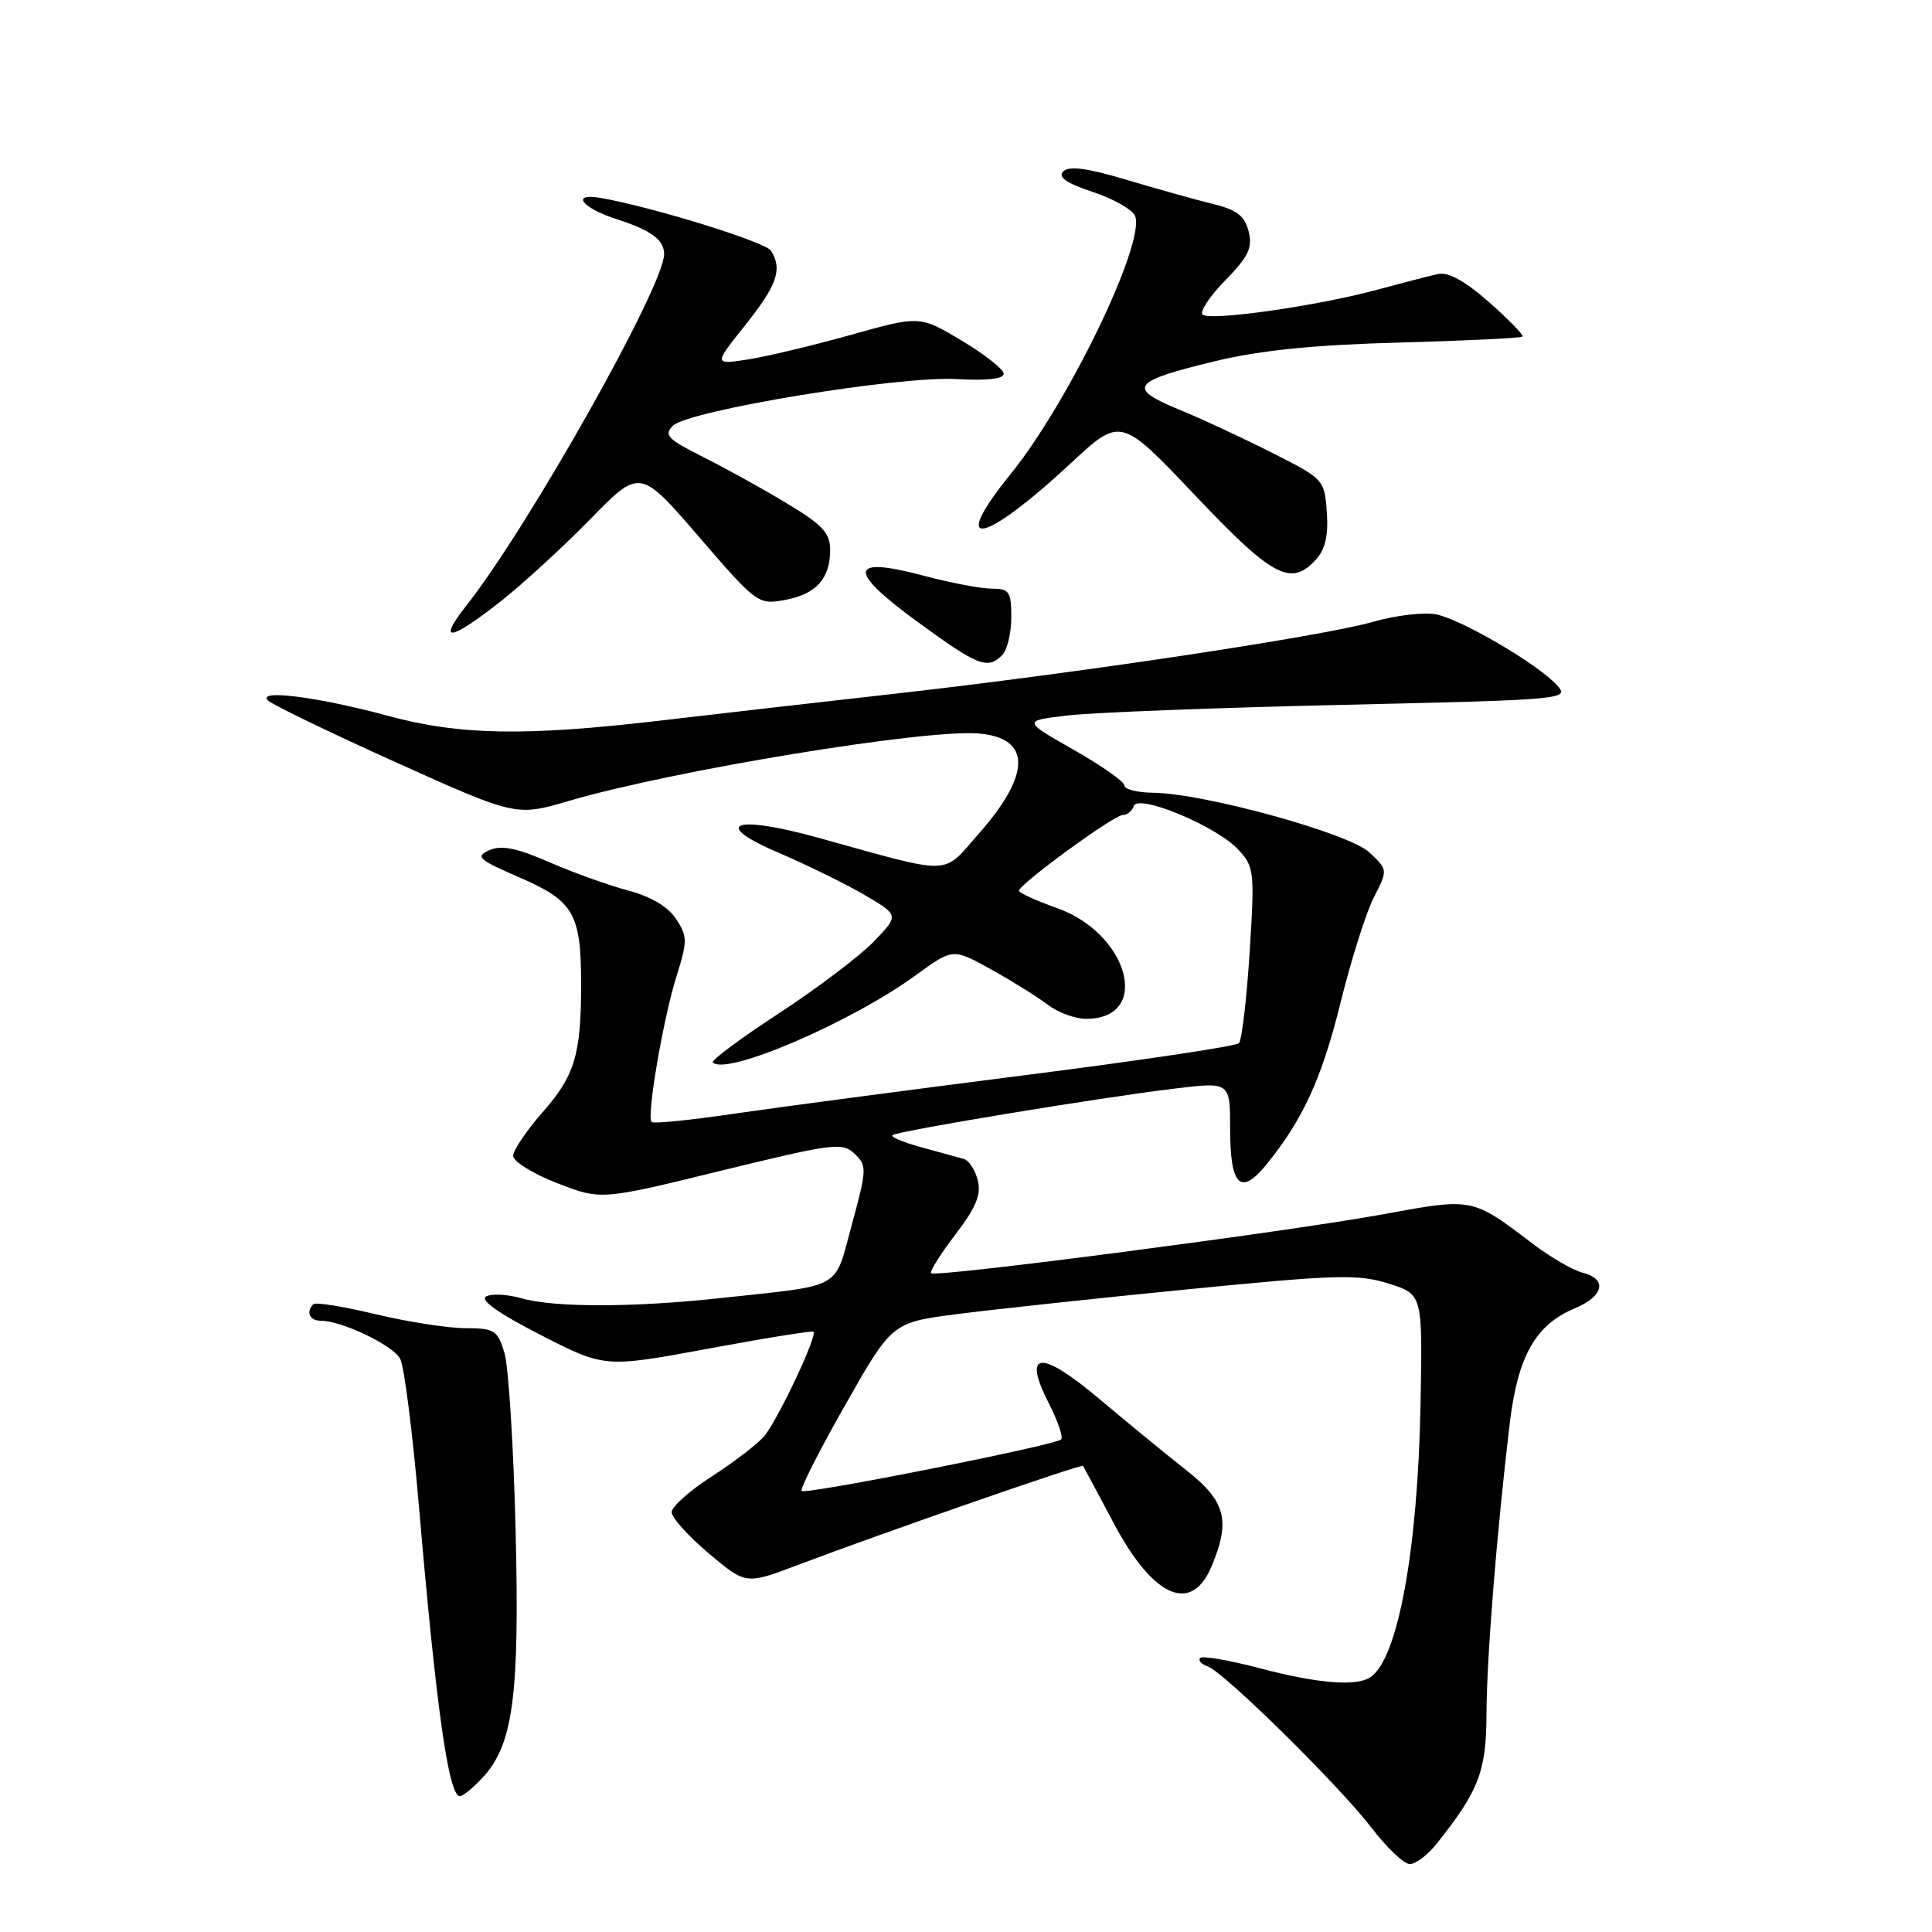 <?xml version="1.0" encoding="UTF-8" standalone="no"?>
<!DOCTYPE svg PUBLIC "-//W3C//DTD SVG 1.1//EN" "http://www.w3.org/Graphics/SVG/1.1/DTD/svg11.dtd" >
<svg xmlns="http://www.w3.org/2000/svg" xmlns:xlink="http://www.w3.org/1999/xlink" version="1.1" viewBox="0 0 256 256">
 <g >
 <path fill="currentColor"
d=" M 190.36 244.31 C 195.97 237.26 196.94 234.74 196.97 227.06 C 197.00 219.56 198.32 203.14 200.04 188.67 C 201.11 179.70 203.45 175.54 208.65 173.37 C 212.53 171.75 213.03 169.47 209.68 168.63 C 208.40 168.31 205.36 166.54 202.93 164.68 C 195.05 158.69 195.15 158.71 183.25 160.90 C 170.87 163.18 123.96 169.30 123.37 168.71 C 123.16 168.49 124.60 166.19 126.58 163.60 C 129.33 160.00 130.04 158.29 129.56 156.40 C 129.22 155.03 128.39 153.76 127.72 153.57 C 127.05 153.38 124.54 152.70 122.15 152.04 C 119.76 151.39 118.00 150.66 118.25 150.42 C 118.79 149.88 145.86 145.41 155.75 144.23 C 163.00 143.36 163.00 143.36 163.00 149.62 C 163.00 157.09 164.37 158.49 167.72 154.41 C 172.60 148.46 175.15 142.91 177.62 132.89 C 179.02 127.23 181.00 120.95 182.03 118.93 C 183.91 115.26 183.91 115.26 181.44 112.94 C 178.75 110.41 159.50 105.11 152.75 105.04 C 150.69 105.02 149.00 104.59 149.00 104.09 C 149.00 103.58 145.96 101.45 142.25 99.34 C 135.50 95.50 135.50 95.50 141.50 94.80 C 144.80 94.41 161.12 93.78 177.77 93.40 C 207.43 92.72 208.01 92.67 206.32 90.80 C 203.80 88.02 193.69 82.09 190.31 81.41 C 188.71 81.09 184.94 81.53 181.95 82.39 C 175.25 84.32 142.72 89.21 118.50 91.93 C 108.60 93.04 94.65 94.64 87.51 95.48 C 69.60 97.58 60.89 97.43 51.41 94.85 C 42.17 92.35 33.99 91.30 35.50 92.81 C 36.05 93.36 43.67 97.05 52.44 101.00 C 68.37 108.18 68.37 108.18 75.44 106.11 C 89.13 102.09 122.59 96.59 129.68 97.19 C 136.66 97.79 136.66 102.56 129.70 110.46 C 124.74 116.07 126.56 116.03 108.33 110.98 C 97.18 107.90 94.12 109.13 103.25 113.03 C 106.96 114.62 112.05 117.12 114.57 118.59 C 119.13 121.27 119.13 121.27 115.82 124.73 C 113.99 126.63 108.33 130.92 103.24 134.25 C 98.14 137.58 94.19 140.52 94.45 140.78 C 96.24 142.58 112.80 135.45 121.38 129.20 C 126.26 125.64 126.26 125.64 131.38 128.48 C 134.20 130.05 137.57 132.16 138.88 133.16 C 140.20 134.17 142.47 135.00 143.93 135.00 C 152.61 135.00 149.62 123.72 140.05 120.32 C 137.27 119.34 135.01 118.30 135.02 118.02 C 135.07 117.14 147.59 108.00 148.75 108.00 C 149.34 108.00 150.01 107.46 150.23 106.81 C 150.79 105.14 161.12 109.43 164.04 112.54 C 166.20 114.84 166.26 115.40 165.58 126.22 C 165.19 132.42 164.55 137.83 164.16 138.23 C 163.77 138.63 150.86 140.56 135.47 142.51 C 120.09 144.47 102.84 146.76 97.14 147.59 C 91.44 148.43 86.58 148.92 86.34 148.67 C 85.65 147.99 87.86 135.06 89.63 129.39 C 91.11 124.68 91.10 124.08 89.58 121.76 C 88.51 120.14 86.25 118.79 83.21 117.99 C 80.62 117.30 75.90 115.61 72.73 114.22 C 68.40 112.34 66.43 111.95 64.83 112.66 C 62.94 113.51 63.38 113.90 68.87 116.28 C 76.04 119.39 77.00 121.07 77.00 130.44 C 77.00 139.76 76.16 142.54 71.87 147.41 C 69.74 149.83 68.00 152.42 68.00 153.16 C 68.00 153.90 70.62 155.53 73.82 156.77 C 79.64 159.03 79.64 159.03 95.57 155.12 C 110.43 151.49 111.62 151.34 113.24 152.88 C 114.89 154.45 114.87 154.92 112.88 162.24 C 110.49 171.02 111.93 170.22 95.50 172.00 C 84.00 173.26 73.42 173.27 69.10 172.03 C 67.24 171.50 65.13 171.39 64.41 171.79 C 63.56 172.27 66.11 174.06 71.62 176.88 C 80.13 181.24 80.13 181.24 93.82 178.71 C 101.34 177.31 107.63 176.30 107.79 176.46 C 108.34 177.00 102.93 188.42 101.21 190.36 C 100.27 191.42 97.14 193.82 94.25 195.68 C 91.36 197.54 89.00 199.65 89.00 200.37 C 89.00 201.10 91.21 203.55 93.91 205.83 C 98.83 209.97 98.83 209.97 105.66 207.39 C 116.99 203.10 143.30 193.96 143.50 194.24 C 143.60 194.38 145.44 197.81 147.59 201.86 C 152.82 211.71 157.88 213.92 160.55 207.53 C 163.08 201.47 162.41 198.91 157.19 194.81 C 154.61 192.78 149.44 188.54 145.71 185.40 C 137.84 178.78 135.42 178.99 138.99 185.98 C 140.17 188.30 140.90 190.43 140.61 190.73 C 139.83 191.51 106.74 198.08 106.22 197.56 C 105.98 197.31 108.57 192.19 111.99 186.18 C 118.20 175.24 118.20 175.24 126.85 174.12 C 131.61 173.51 145.40 172.02 157.50 170.83 C 177.11 168.89 179.99 168.81 184.00 170.08 C 188.50 171.50 188.50 171.50 188.23 186.00 C 187.88 205.32 185.23 219.81 181.60 222.23 C 179.72 223.49 174.67 223.08 166.96 221.06 C 162.89 219.99 159.32 219.37 159.03 219.69 C 158.74 220.01 159.18 220.51 160.00 220.79 C 162.16 221.53 177.51 236.65 181.78 242.25 C 183.78 244.86 186.04 247.00 186.81 247.00 C 187.58 247.00 189.18 245.79 190.36 244.31 Z  M 63.88 235.62 C 67.99 231.25 68.86 224.86 68.32 202.76 C 68.05 191.62 67.38 181.04 66.84 179.25 C 65.93 176.26 65.51 176.00 61.67 175.99 C 59.38 175.99 54.02 175.15 49.77 174.14 C 45.52 173.12 41.81 172.52 41.52 172.81 C 40.51 173.83 41.02 175.00 42.48 175.00 C 45.29 175.00 52.06 178.24 53.03 180.05 C 53.56 181.05 54.68 189.88 55.52 199.68 C 57.81 226.42 59.45 238.00 60.93 238.00 C 61.33 238.00 62.66 236.93 63.88 235.62 Z  M 132.80 86.80 C 133.46 86.14 134.00 83.89 134.00 81.80 C 134.00 78.38 133.74 78.00 131.41 78.00 C 129.99 78.00 125.95 77.23 122.42 76.29 C 112.46 73.64 112.19 75.54 121.55 82.38 C 129.63 88.28 130.85 88.75 132.80 86.80 Z  M 66.16 79.83 C 69.10 77.53 74.49 72.60 78.15 68.86 C 84.79 62.06 84.79 62.06 92.59 71.10 C 100.22 79.96 100.46 80.14 103.94 79.51 C 108.11 78.77 110.00 76.69 110.00 72.88 C 110.00 70.62 109.01 69.55 104.25 66.69 C 101.09 64.78 96.08 62.01 93.12 60.53 C 88.49 58.21 87.93 57.64 89.15 56.42 C 91.18 54.39 119.13 49.79 126.75 50.23 C 130.73 50.46 133.00 50.21 133.00 49.53 C 133.00 48.95 130.50 46.97 127.44 45.14 C 121.88 41.81 121.88 41.81 112.69 44.39 C 107.63 45.80 101.49 47.27 99.04 47.64 C 94.57 48.32 94.57 48.32 98.79 43.03 C 102.98 37.77 103.70 35.66 102.16 33.22 C 101.42 32.06 86.51 27.44 79.61 26.23 C 75.53 25.53 77.08 27.55 81.76 29.06 C 86.30 30.52 88.00 31.78 88.00 33.68 C 88.00 37.89 70.08 69.73 61.79 80.25 C 57.92 85.16 59.54 85.00 66.16 79.83 Z  M 174.41 74.10 C 175.61 72.77 176.03 70.90 175.81 67.85 C 175.50 63.55 175.42 63.46 168.50 59.97 C 164.65 58.02 159.06 55.42 156.07 54.20 C 149.29 51.40 150.01 50.50 161.13 47.83 C 167.04 46.41 174.18 45.69 185.44 45.39 C 194.20 45.15 201.53 44.80 201.73 44.60 C 201.93 44.41 199.94 42.36 197.32 40.05 C 194.10 37.22 191.89 36.00 190.53 36.31 C 189.41 36.56 185.81 37.49 182.52 38.38 C 174.61 40.54 160.24 42.58 159.34 41.68 C 158.95 41.28 160.31 39.24 162.37 37.13 C 165.44 33.99 165.99 32.83 165.45 30.66 C 164.93 28.59 163.89 27.80 160.64 27.00 C 158.36 26.45 153.23 25.01 149.23 23.81 C 144.06 22.27 141.65 21.95 140.89 22.71 C 140.13 23.47 141.27 24.26 144.82 25.44 C 147.57 26.36 150.09 27.79 150.41 28.63 C 151.78 32.20 141.58 53.35 133.90 62.83 C 125.62 73.07 130.22 72.23 141.90 61.37 C 148.50 55.24 148.50 55.24 158.34 65.62 C 168.68 76.53 171.07 77.79 174.41 74.10 Z "/>
</g>
</svg>